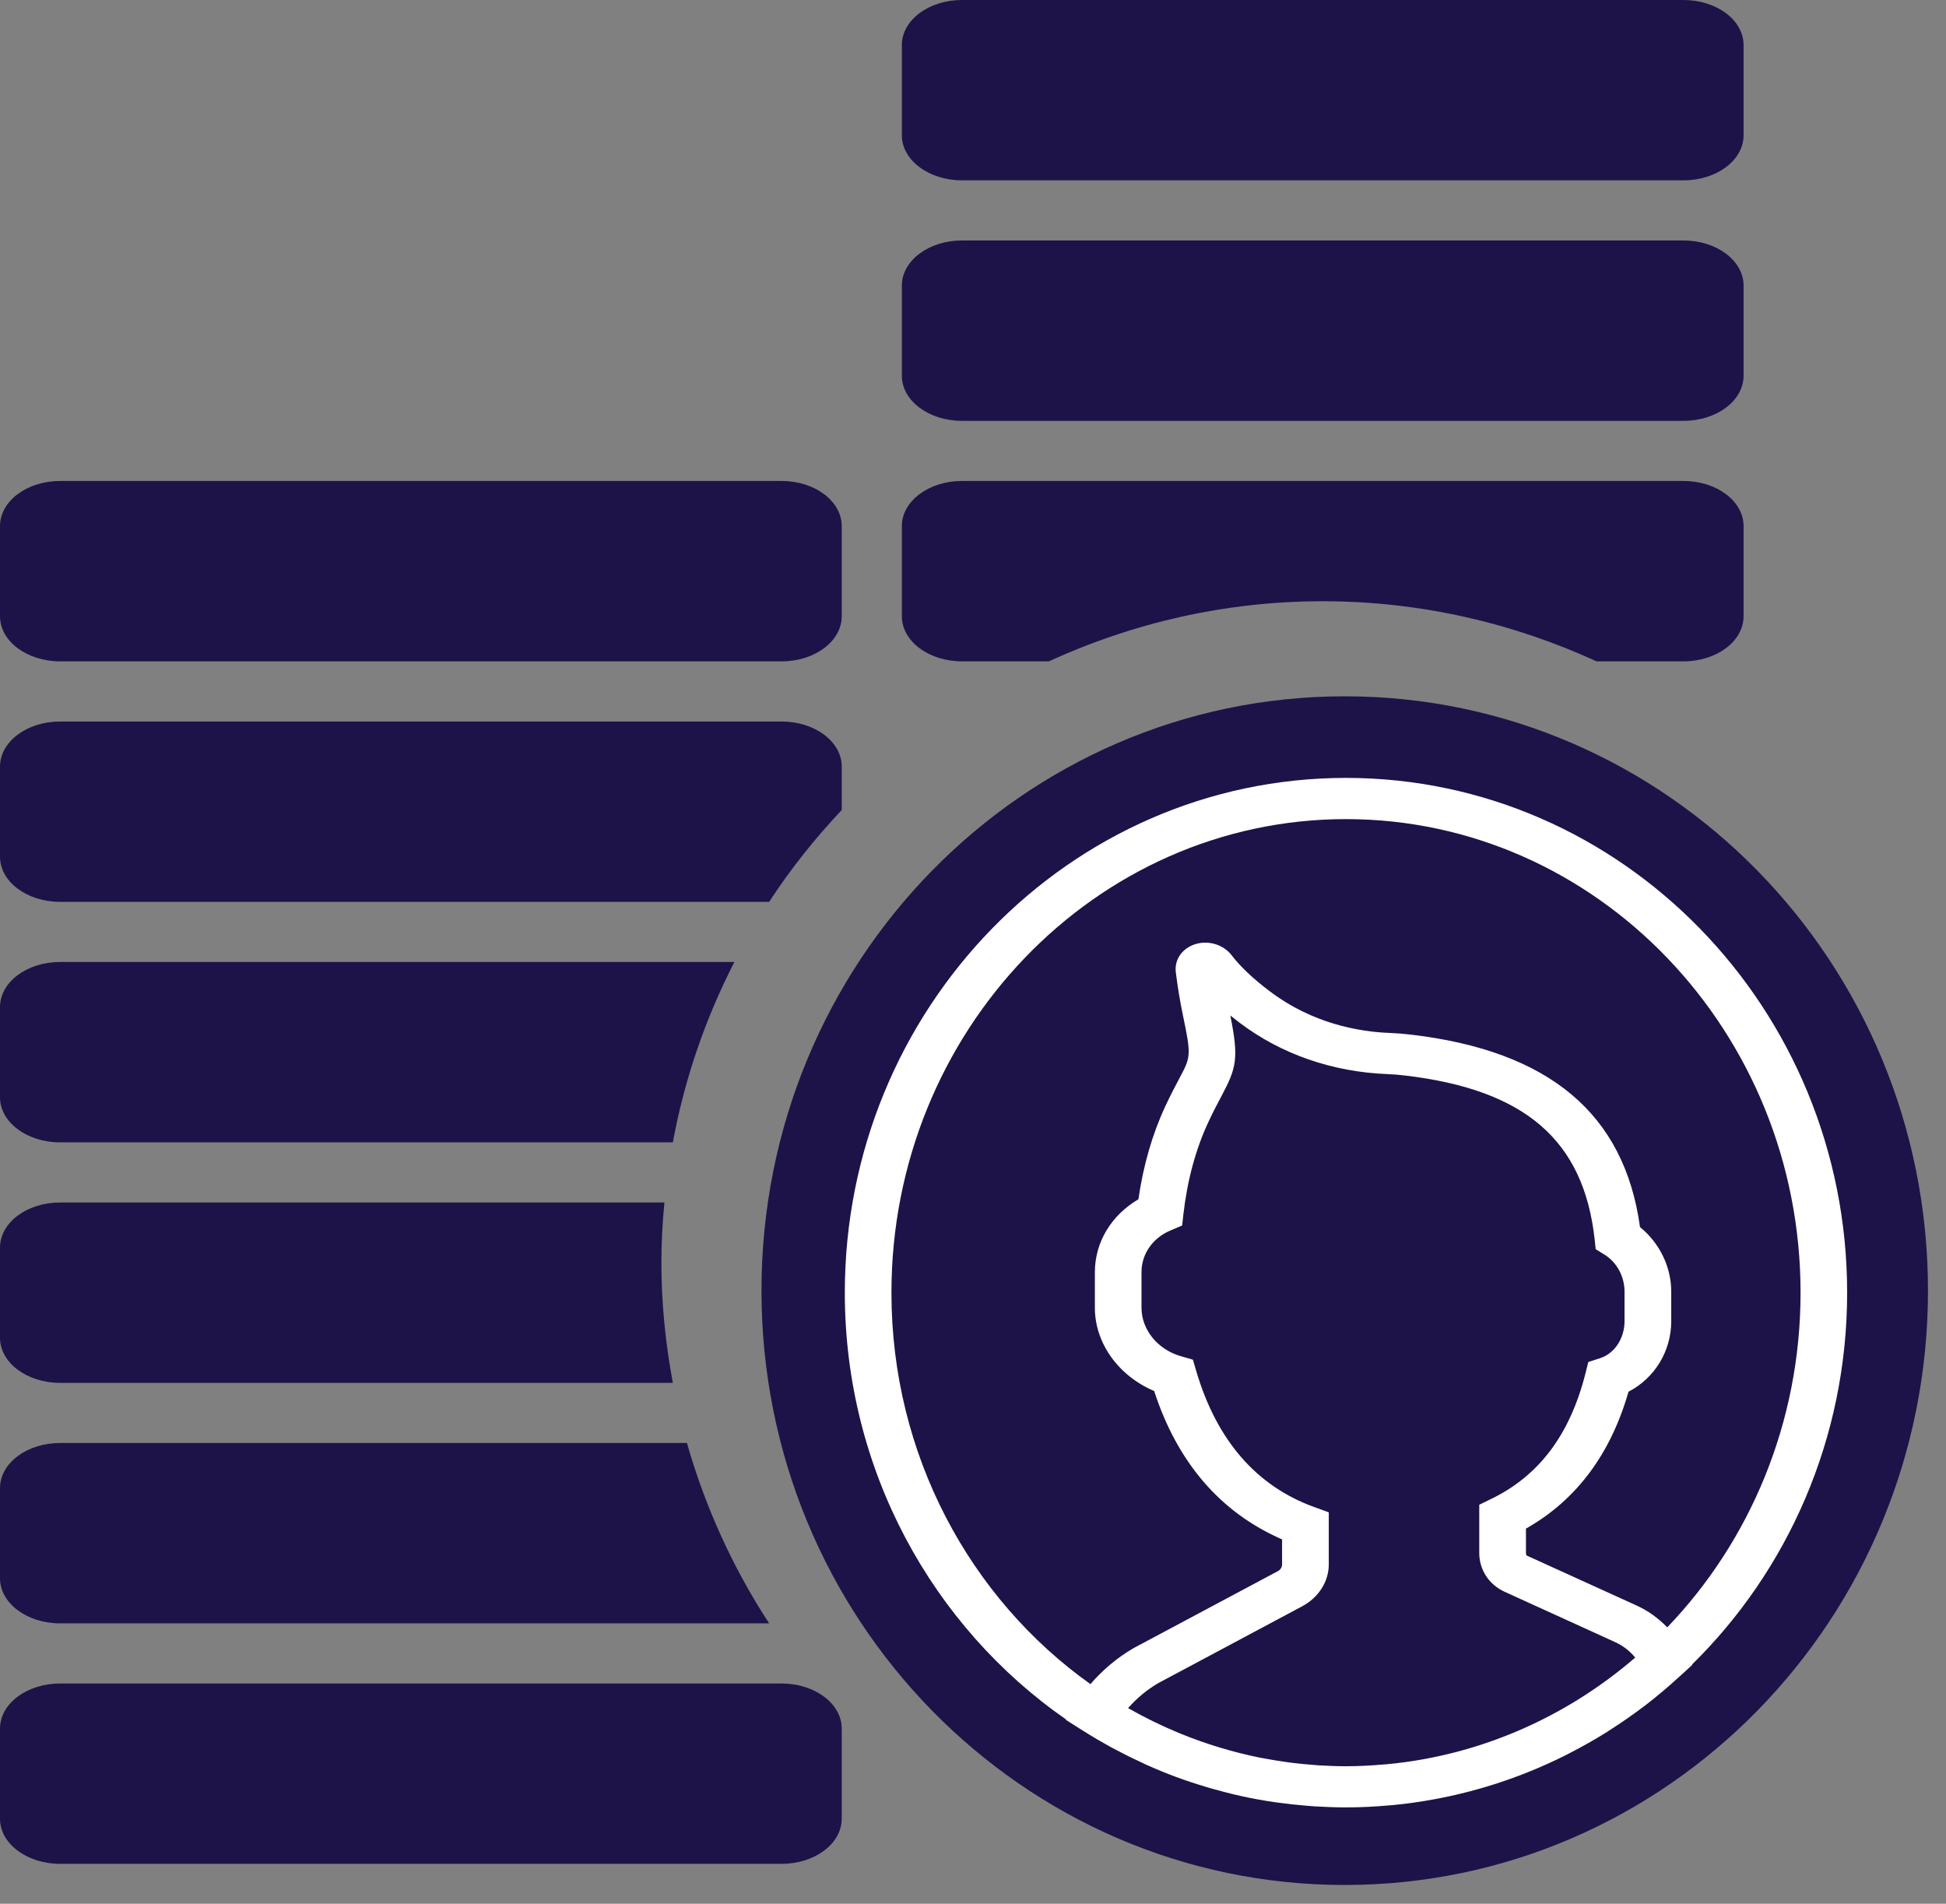 <?xml version="1.0" encoding="UTF-8" standalone="no"?>
<svg width="46px" height="45px" viewBox="0 0 46 45" version="1.1" xmlns="http://www.w3.org/2000/svg" xmlns:xlink="http://www.w3.org/1999/xlink">
    <rect x="0" y="0" width="46" height="45" fill="#808080" stroke="none"/>
    <!-- Generator: Sketch 39.1 (31720) - http://www.bohemiancoding.com/sketch -->
    <title>Page 1</title>
    <desc>Created with Sketch.</desc>
    <defs></defs>
    <g id="solution-3" stroke="none" stroke-width="1" fill="none" fill-rule="evenodd">
        <g id="details" transform="translate(-319, -2305)">
            <g id="Page-1" transform="translate(319, 2305)">
                <path d="M45.074,30.508 C45.074,37.991 39.125,44.057 31.787,44.057 C24.449,44.057 18.5,37.991 18.5,30.508 C18.5,23.025 24.449,16.959 31.787,16.959 C39.125,16.959 45.074,23.025 45.074,30.508" id="Fill-1" fill="#1E1348"></path>
                <path d="M45.074,30.508 C45.074,37.991 39.125,44.057 31.787,44.057 C24.449,44.057 18.5,37.991 18.5,30.508 C18.5,23.025 24.449,16.959 31.787,16.959 C39.125,16.959 45.074,23.025 45.074,30.508 L45.074,30.508 Z" id="Stroke-3" stroke="#1E1348"></path>
                <path d="M1.421,21.318 L18.181,21.318 C18.687,20.541 19.264,19.819 19.897,19.147 L19.897,18.12 C19.897,17.532 19.262,17.055 18.476,17.055 L1.421,17.055 C0.636,17.055 0,17.532 0,18.12 L0,20.252 C0,20.84 0.636,21.318 1.421,21.318 M1.421,27.003 L15.905,27.003 C16.183,25.493 16.68,24.063 17.36,22.739 L1.421,22.739 C0.636,22.739 0,23.216 0,23.805 L0,25.937 C0,26.526 0.636,27.003 1.421,27.003 M1.421,15.633 L18.476,15.633 C19.261,15.633 19.897,15.156 19.897,14.567 L19.897,12.435 C19.897,11.847 19.261,11.369 18.476,11.369 L1.421,11.369 C0.636,11.369 0,11.847 0,12.435 L0,14.567 C0,15.156 0.636,15.633 1.421,15.633 M22.739,15.633 L24.793,15.633 C26.767,14.728 28.954,14.212 31.267,14.212 C33.576,14.212 35.766,14.728 37.74,15.633 L39.794,15.633 C40.58,15.633 41.215,15.156 41.215,14.567 L41.215,12.435 C41.215,11.847 40.58,11.369 39.794,11.369 L22.739,11.369 C21.954,11.369 21.318,11.847 21.318,12.435 L21.318,14.567 C21.318,15.156 21.954,15.633 22.739,15.633 M1.421,32.688 L15.905,32.688 C15.733,31.764 15.634,30.817 15.634,29.845 C15.634,29.365 15.661,28.893 15.706,28.424 L1.421,28.424 C0.636,28.424 0,28.901 0,29.49 L0,31.621 C0,32.211 0.636,32.688 1.421,32.688 M18.476,39.794 L1.421,39.794 C0.636,39.794 0,40.271 0,40.859 L0,42.991 C0,43.58 0.636,44.057 1.421,44.057 L18.476,44.057 C19.261,44.057 19.897,43.58 19.897,42.991 L19.897,40.859 C19.897,40.271 19.261,39.794 18.476,39.794 M1.421,38.373 L18.181,38.373 C17.332,37.073 16.674,35.638 16.238,34.109 L1.421,34.109 C0.636,34.109 0,34.586 0,35.175 L0,37.306 C0,37.895 0.636,38.373 1.421,38.373 M22.739,9.948 L39.794,9.948 C40.58,9.948 41.215,9.471 41.215,8.882 L41.215,6.751 C41.215,6.162 40.58,5.684 39.794,5.684 L22.739,5.684 C21.954,5.684 21.318,6.162 21.318,6.751 L21.318,8.882 C21.318,9.471 21.954,9.948 22.739,9.948 M22.739,4.263 L39.794,4.263 C40.58,4.263 41.215,3.786 41.215,3.197 L41.215,1.065 C41.215,0.477 40.58,0 39.794,0 L22.739,0 C21.954,0 21.318,0.477 21.318,1.065 L21.318,3.197 C21.318,3.786 21.954,4.263 22.739,4.263" id="Fill-5" fill="#1E1348"></path>
                <path d="M33.633,41.587 C33.355,41.637 33.075,41.675 32.792,41.702 C32.755,41.705 32.715,41.708 32.676,41.711 C32.392,41.735 32.105,41.75 31.817,41.75 C31.607,41.75 31.398,41.742 31.189,41.73 C31.134,41.726 31.081,41.721 31.026,41.717 C30.866,41.705 30.707,41.69 30.549,41.67 C30.495,41.663 30.444,41.656 30.392,41.649 C30.218,41.624 30.044,41.596 29.872,41.563 C29.841,41.557 29.811,41.552 29.782,41.547 C29.14,41.417 28.511,41.227 27.902,40.978 C27.89,40.973 27.877,40.967 27.863,40.962 C27.454,40.793 27.055,40.598 26.666,40.376 C26.872,40.141 27.114,39.94 27.38,39.785 L30.784,37.968 C31.169,37.762 31.41,37.384 31.41,36.981 L31.41,35.748 L31.067,35.624 C29.695,35.127 28.756,34.041 28.274,32.398 L28.198,32.14 L27.912,32.057 C27.366,31.901 26.983,31.431 26.983,30.914 L26.983,30.072 C26.983,29.643 27.244,29.266 27.666,29.086 L27.944,28.968 L27.974,28.698 C28.067,27.894 28.265,27.163 28.562,26.526 C28.683,26.266 28.787,26.073 28.87,25.916 C29.227,25.246 29.288,25.018 29.082,24.004 C29.151,24.06 29.224,24.116 29.299,24.173 C30.284,24.919 31.498,25.34 32.809,25.39 C32.937,25.395 33.066,25.405 33.196,25.421 C36.05,25.753 37.438,26.951 37.696,29.305 L37.719,29.528 L37.928,29.657 C38.219,29.837 38.401,30.173 38.401,30.532 L38.401,31.232 C38.401,31.635 38.166,31.993 37.828,32.103 L37.545,32.195 L37.48,32.454 C37.114,33.907 36.385,34.88 35.252,35.43 L34.967,35.569 L34.967,36.709 C34.967,37.106 35.197,37.458 35.569,37.627 L38.166,38.81 L38.17,38.812 C38.355,38.894 38.519,39.019 38.654,39.181 C37.221,40.416 35.517,41.235 33.709,41.573 C33.684,41.577 33.658,41.582 33.633,41.587 M21.072,30.556 C21.072,24.383 25.892,19.362 31.817,19.362 C37.742,19.362 42.562,24.383 42.562,30.556 C42.562,33.642 41.356,36.44 39.411,38.467 C39.199,38.249 38.952,38.069 38.669,37.943 L36.087,36.769 C36.083,36.765 36.071,36.744 36.071,36.708 L36.071,36.133 C37.257,35.463 38.071,34.377 38.495,32.897 C39.109,32.579 39.505,31.942 39.505,31.231 L39.505,30.531 C39.505,29.944 39.227,29.379 38.767,29.006 C38.397,26.326 36.62,24.837 33.34,24.455 C33.178,24.436 33.017,24.423 32.858,24.417 C32.117,24.389 31.023,24.195 30.017,23.433 C29.622,23.136 29.32,22.849 29.116,22.583 C28.921,22.327 28.562,22.218 28.248,22.32 C27.941,22.42 27.758,22.685 27.794,22.982 C27.837,23.33 27.895,23.682 27.968,24.027 C28.163,24.958 28.146,24.988 27.873,25.5 C27.784,25.668 27.674,25.875 27.544,26.154 C27.238,26.811 27.026,27.547 26.91,28.348 C26.27,28.725 25.881,29.362 25.881,30.072 L25.881,30.914 C25.881,31.754 26.445,32.526 27.282,32.88 C27.834,34.575 28.851,35.753 30.306,36.388 L30.306,36.981 C30.306,37.042 30.268,37.105 30.213,37.135 L26.791,38.961 C26.402,39.188 26.061,39.478 25.776,39.809 C22.939,37.792 21.072,34.397 21.072,30.556 M31.817,18.388 C25.285,18.388 19.97,23.847 19.97,30.556 C19.97,34.75 22.047,38.456 25.201,40.645 L25.195,40.653 L25.59,40.904 C25.602,40.912 25.616,40.919 25.628,40.927 C25.834,41.057 26.044,41.18 26.256,41.297 C26.303,41.323 26.352,41.347 26.399,41.372 C26.581,41.469 26.767,41.561 26.956,41.648 C27.002,41.67 27.047,41.692 27.093,41.713 C27.323,41.816 27.558,41.914 27.796,42.002 C27.802,42.005 27.809,42.007 27.817,42.009 C28.044,42.094 28.276,42.169 28.511,42.239 C28.555,42.253 28.602,42.266 28.646,42.279 C28.88,42.345 29.114,42.406 29.354,42.458 C29.36,42.46 29.369,42.462 29.377,42.464 C29.625,42.517 29.875,42.562 30.13,42.599 C30.178,42.606 30.227,42.612 30.276,42.618 C30.476,42.645 30.675,42.666 30.878,42.683 C30.942,42.688 31.006,42.694 31.072,42.698 C31.319,42.713 31.567,42.723 31.817,42.723 C32.163,42.723 32.504,42.705 32.843,42.675 C32.876,42.672 32.908,42.67 32.941,42.667 C33.273,42.635 33.599,42.587 33.923,42.527 C33.959,42.521 33.993,42.514 34.029,42.507 C34.355,42.444 34.675,42.366 34.99,42.276 C35.023,42.267 35.053,42.258 35.084,42.249 C35.404,42.155 35.719,42.047 36.028,41.926 C36.054,41.916 36.081,41.905 36.106,41.895 C36.42,41.769 36.727,41.632 37.028,41.48 C37.047,41.47 37.069,41.459 37.089,41.448 C37.395,41.291 37.694,41.123 37.986,40.94 C37.998,40.933 38.008,40.925 38.02,40.917 C38.318,40.728 38.608,40.527 38.888,40.313 C38.891,40.311 38.895,40.308 38.898,40.306 C39.178,40.091 39.447,39.862 39.706,39.624 C39.718,39.613 39.73,39.604 39.742,39.593 L40.002,39.354 L39.996,39.346 C42.254,37.129 43.663,34.009 43.663,30.556 C43.663,23.847 38.349,18.388 31.817,18.388" id="Fill-7" fill="#FFFFFF"></path>
            </g>
        </g>
    </g>
</svg>